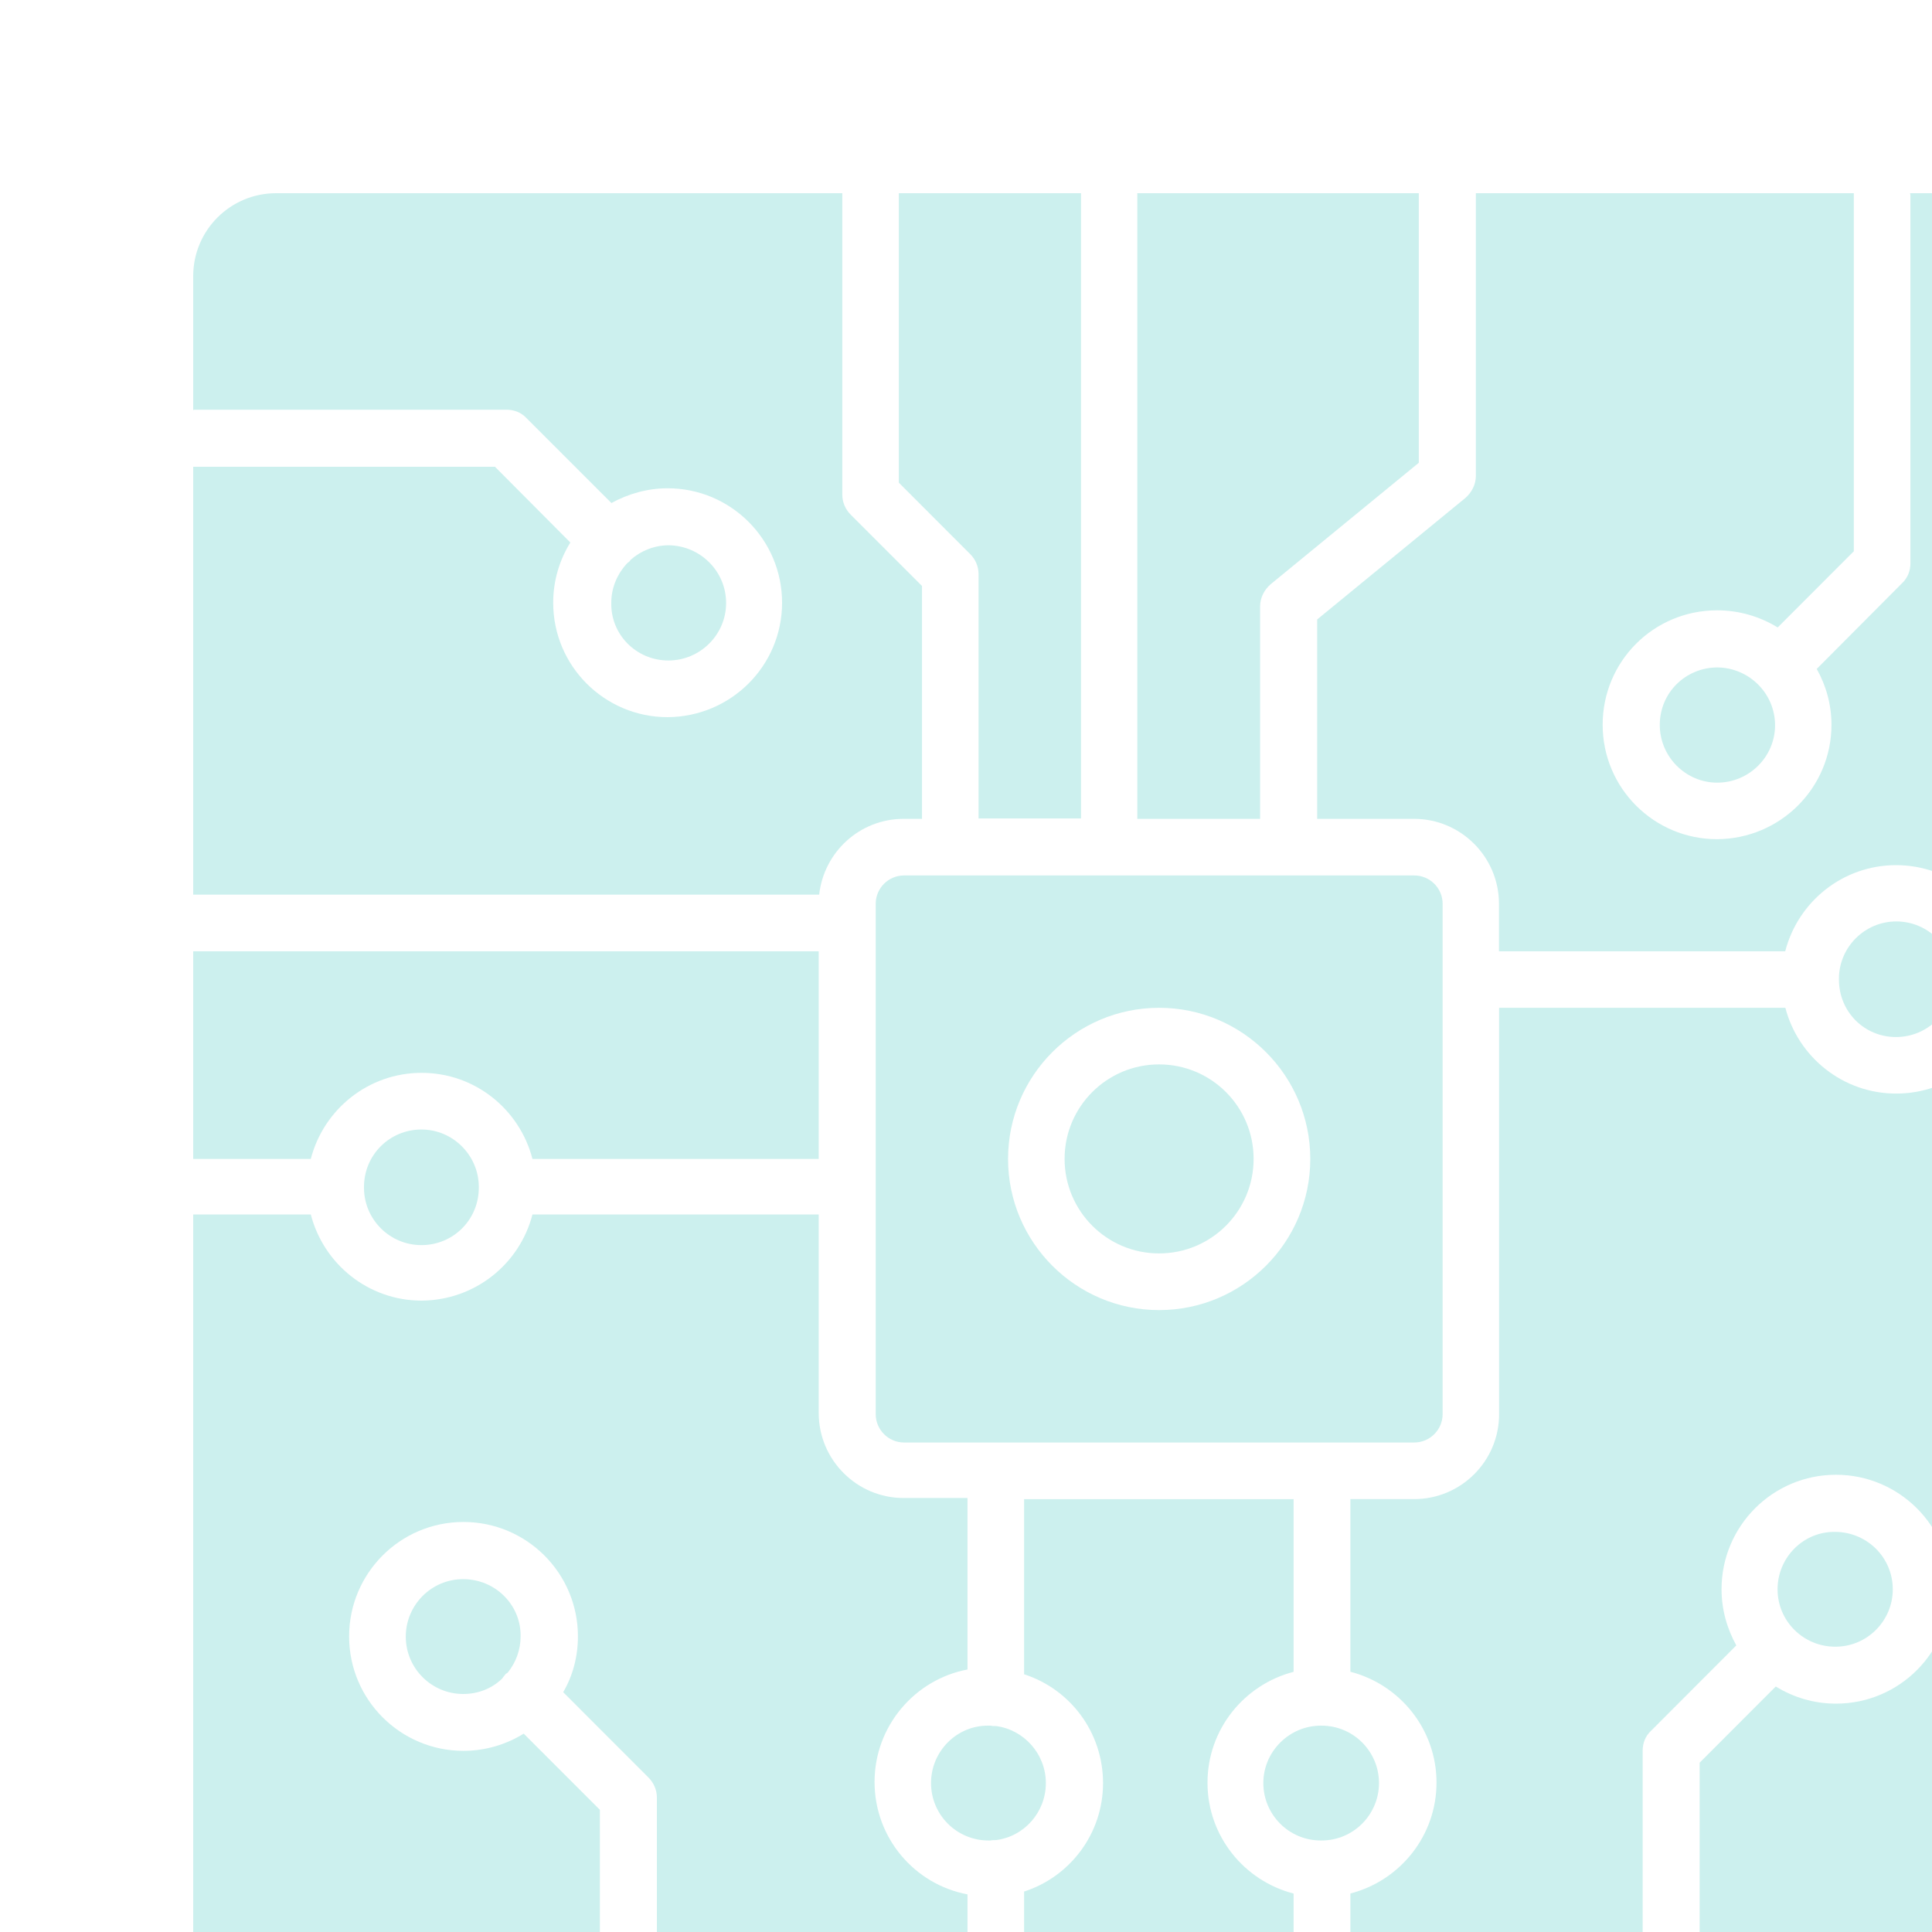 <svg width="30" height="30" viewBox="0 0 30 30" fill="none" xmlns="http://www.w3.org/2000/svg">
<g filter="url(#filter0_i_470_4842)">
<path d="M19.401 18.959V11.033C19.401 10.792 19.203 10.594 18.961 10.594H11.037C10.796 10.594 10.598 10.792 10.598 11.033V18.959C10.598 19.201 10.796 19.399 11.037 19.399H18.961C19.203 19.399 19.401 19.201 19.401 18.959ZM14.999 17.343C13.705 17.343 12.653 16.29 12.653 14.996C12.653 13.702 13.705 12.649 14.999 12.649C16.293 12.649 17.346 13.702 17.346 14.996C17.346 16.29 16.293 17.343 14.999 17.343Z" fill="#CCF0EE"/>
<path d="M11.457 24.687C11.457 25.183 11.859 25.579 12.348 25.579C12.361 25.579 12.367 25.579 12.38 25.579C12.404 25.573 12.435 25.573 12.46 25.573H12.466C12.906 25.517 13.24 25.139 13.24 24.687C13.24 24.235 12.899 23.858 12.466 23.802H12.46C12.435 23.802 12.404 23.802 12.38 23.796C12.367 23.796 12.361 23.796 12.348 23.796C11.859 23.79 11.457 24.192 11.457 24.687Z" fill="#CCF0EE"/>
<path d="M3.544 16.334C4.039 16.334 4.435 15.938 4.435 15.443C4.435 15.443 4.435 15.443 4.435 15.437C4.435 15.437 4.435 15.437 4.435 15.431C4.435 14.941 4.033 14.539 3.544 14.539C3.049 14.539 2.652 14.935 2.652 15.431C2.652 15.431 2.652 15.431 2.652 15.437C2.652 15.437 2.652 15.437 2.652 15.443C2.652 15.932 3.049 16.334 3.544 16.334Z" fill="#CCF0EE"/>
<path d="M9.713 11.771H0.025C0.019 11.771 0.012 11.771 0 11.771V14.996C0.006 14.996 0.012 14.996 0.025 14.996H1.826C2.024 14.228 2.718 13.659 3.547 13.659C4.377 13.659 5.07 14.228 5.268 14.996H9.713V11.771Z" fill="#CCF0EE"/>
<path d="M14.998 13.528C14.188 13.528 13.531 14.184 13.531 14.995C13.531 15.806 14.188 16.463 14.998 16.463C15.809 16.463 16.466 15.806 16.466 14.995C16.466 14.184 15.809 13.528 14.998 13.528Z" fill="#CCF0EE"/>
<path d="M12.902 22.998C13.614 23.227 14.128 23.895 14.128 24.688C14.128 25.474 13.614 26.143 12.902 26.372V29.97C12.902 29.976 12.902 29.982 12.902 29.995H17.087C17.087 29.988 17.087 29.982 17.087 29.97V26.403C16.32 26.205 15.75 25.512 15.75 24.682C15.75 23.852 16.32 23.159 17.087 22.96V20.279H12.902V22.998Z" fill="#CCF0EE"/>
<path d="M26.665 0.025V5.746C26.665 5.864 26.622 5.975 26.535 6.056L25.21 7.387C25.353 7.641 25.439 7.938 25.439 8.254C25.439 9.232 24.647 10.025 23.663 10.031C22.684 10.031 21.886 9.239 21.886 8.254C21.886 7.269 22.678 6.477 23.663 6.477C24.009 6.477 24.331 6.576 24.604 6.743L25.786 5.56V0.025C25.786 0.019 25.786 0.012 25.786 0H19.917C19.917 0.006 19.917 0.012 19.917 0.025V4.39C19.917 4.52 19.855 4.644 19.756 4.731L17.453 6.619V9.715H18.957C19.688 9.715 20.276 10.31 20.276 11.034V11.771H24.721C24.919 11.003 25.613 10.434 26.442 10.434C27.272 10.434 27.965 11.003 28.163 11.771H29.965C29.971 11.771 29.983 11.771 29.989 11.771V1.238L29.983 1.232C29.952 0.545 29.395 0 28.702 0H26.659C26.659 0.012 26.665 0.019 26.665 0.025Z" fill="#CCF0EE"/>
<path d="M26.44 13.103C26.935 13.103 27.331 12.707 27.338 12.211C27.338 12.211 27.338 12.211 27.338 12.205C27.338 12.205 27.338 12.205 27.338 12.199C27.338 11.704 26.935 11.308 26.446 11.308C25.957 11.308 25.561 11.704 25.555 12.187C25.555 12.193 25.555 12.193 25.555 12.199C25.555 12.205 25.555 12.205 25.555 12.211C25.555 12.713 25.951 13.103 26.44 13.103Z" fill="#CCF0EE"/>
<path d="M18.413 24.687C18.413 24.198 18.016 23.796 17.521 23.796C17.521 23.796 17.521 23.796 17.515 23.796C17.515 23.796 17.515 23.796 17.509 23.796C17.02 23.796 16.617 24.198 16.617 24.687C16.617 25.176 17.013 25.579 17.509 25.579C17.509 25.579 17.509 25.579 17.515 25.579C17.521 25.579 17.515 25.579 17.521 25.579C18.016 25.579 18.413 25.176 18.413 24.687Z" fill="#CCF0EE"/>
<path d="M29.966 12.649H28.165C27.967 13.417 27.273 13.981 26.444 13.981C25.614 13.981 24.921 13.411 24.723 12.649H20.278V18.959C20.278 19.69 19.684 20.278 18.959 20.278H17.969V22.959C18.736 23.157 19.306 23.851 19.306 24.68C19.306 25.51 18.736 26.204 17.969 26.402V29.968C17.969 29.975 17.969 29.981 17.969 29.993H22.513C22.507 29.969 22.507 29.938 22.507 29.907V24.185C22.507 24.067 22.55 23.956 22.637 23.876L23.961 22.55C23.819 22.29 23.732 21.999 23.732 21.677C23.732 20.699 24.525 19.9 25.509 19.9C26.487 19.9 27.286 20.693 27.286 21.677C27.286 22.656 26.493 23.454 25.509 23.454C25.162 23.454 24.847 23.355 24.574 23.188L23.392 24.371V29.913C23.392 29.944 23.392 29.968 23.386 30H28.716C29.428 30 30.004 29.424 30.004 28.712V26.154V24.495V21.498V12.656C29.985 12.649 29.973 12.649 29.966 12.649Z" fill="#CCF0EE"/>
<path d="M6.315 29.766V25.103L5.132 23.92C4.86 24.088 4.538 24.187 4.197 24.187C3.219 24.187 2.421 23.394 2.421 22.41C2.421 21.431 3.213 20.633 4.197 20.633C5.175 20.633 5.974 21.425 5.974 22.41C5.974 22.725 5.894 23.023 5.745 23.276L7.07 24.602C7.15 24.682 7.2 24.794 7.2 24.911V29.753C7.2 29.84 7.175 29.914 7.138 29.982H12.023C12.023 29.976 12.023 29.97 12.023 29.958V26.416C11.199 26.261 10.58 25.537 10.58 24.67C10.58 23.803 11.205 23.078 12.023 22.924V20.261H11.032C10.302 20.261 9.713 19.666 9.713 18.942V15.858H5.268C5.07 16.626 4.377 17.19 3.547 17.196C2.718 17.196 2.024 16.626 1.826 15.858H0.025C0.019 15.858 0.012 15.858 0 15.858V28.688C0 29.4 0.576 29.976 1.288 29.976H6.377C6.339 29.927 6.315 29.846 6.315 29.766Z" fill="#CCF0EE"/>
<path d="M13.786 9.715V0.025C13.786 0.019 13.786 0.012 13.786 0H10.957C10.957 0.006 10.957 0.012 10.957 0.025V4.495L12.065 5.604C12.146 5.684 12.195 5.796 12.195 5.913V9.709H13.786V9.715Z" fill="#CCF0EE"/>
<path d="M24.602 21.679C24.602 22.174 25.004 22.57 25.499 22.57C25.994 22.57 26.391 22.168 26.391 21.679C26.391 21.183 25.988 20.787 25.493 20.787C25.004 20.781 24.602 21.183 24.602 21.679Z" fill="#CCF0EE"/>
<path d="M7.378 7.256C7.873 7.256 8.275 6.854 8.275 6.364C8.275 5.869 7.873 5.473 7.384 5.467C7.161 5.467 6.951 5.553 6.796 5.69C6.79 5.696 6.783 5.702 6.783 5.708C6.771 5.721 6.759 5.733 6.746 5.739C6.592 5.9 6.492 6.117 6.492 6.358C6.48 6.854 6.882 7.256 7.378 7.256Z" fill="#CCF0EE"/>
<path d="M4.192 21.521C3.697 21.521 3.301 21.924 3.301 22.413C3.301 22.908 3.703 23.304 4.192 23.304C4.428 23.304 4.638 23.218 4.793 23.069C4.805 23.051 4.824 23.032 4.836 23.014C4.848 22.995 4.867 22.983 4.886 22.97C5.009 22.815 5.084 22.623 5.084 22.407C5.09 21.918 4.688 21.521 4.192 21.521Z" fill="#CCF0EE"/>
<path d="M0.025 3.362H4.866C4.984 3.362 5.095 3.406 5.175 3.492L6.494 4.811C6.754 4.669 7.051 4.582 7.367 4.582C8.345 4.582 9.144 5.375 9.144 6.359C9.144 7.338 8.351 8.13 7.367 8.136C6.389 8.136 5.59 7.344 5.59 6.359C5.59 6.012 5.689 5.697 5.856 5.424L4.686 4.248H0.025C0.019 4.248 0.012 4.248 0 4.248V10.892C0.006 10.892 0.012 10.892 0.025 10.892H9.72C9.794 10.229 10.351 9.715 11.032 9.715H11.317V6.099L10.209 4.991C10.128 4.91 10.079 4.799 10.079 4.681V0.025C10.079 0.019 10.079 0.012 10.079 0H1.288C0.576 0 0 0.576 0 1.288V3.368C0.012 3.362 0.019 3.362 0.025 3.362Z" fill="#CCF0EE"/>
<path d="M19.031 0.025C19.031 0.019 19.031 0.012 19.031 0H14.66C14.66 0.006 14.66 0.012 14.66 0.025V9.715H16.567V6.415C16.567 6.285 16.629 6.161 16.728 6.074L19.031 4.186V0.025Z" fill="#CCF0EE"/>
<path d="M22.773 8.256C22.773 8.751 23.176 9.153 23.665 9.153C24.16 9.153 24.563 8.751 24.563 8.262C24.563 7.767 24.16 7.37 23.671 7.364C23.17 7.364 22.773 7.76 22.773 8.256Z" fill="#CCF0EE"/>
</g>
<defs>
<filter id="filter0_i_470_4842" x="0" y="0" width="33.004" height="32.999" filterUnits="userSpaceOnUse" color-interpolation-filters="sRGB">
<feFlood flood-opacity="0" result="BackgroundImageFix"/>
<feBlend mode="normal" in="SourceGraphic" in2="BackgroundImageFix" result="shape"/>
<feColorMatrix in="SourceAlpha" type="matrix" values="0 0 0 0 0 0 0 0 0 0 0 0 0 0 0 0 0 0 127 0" result="hardAlpha"/>
<feOffset dx="3" dy="3"/>
<feGaussianBlur stdDeviation="3"/>
<feComposite in2="hardAlpha" operator="arithmetic" k2="-1" k3="1"/>
<feColorMatrix type="matrix" values="0 0 0 0 0.8 0 0 0 0 0.941 0 0 0 0 0.933 0 0 0 1 0"/>
<feBlend mode="multiply" in2="shape" result="effect1_innerShadow_470_4842"/>
</filter>
</defs>
</svg>

